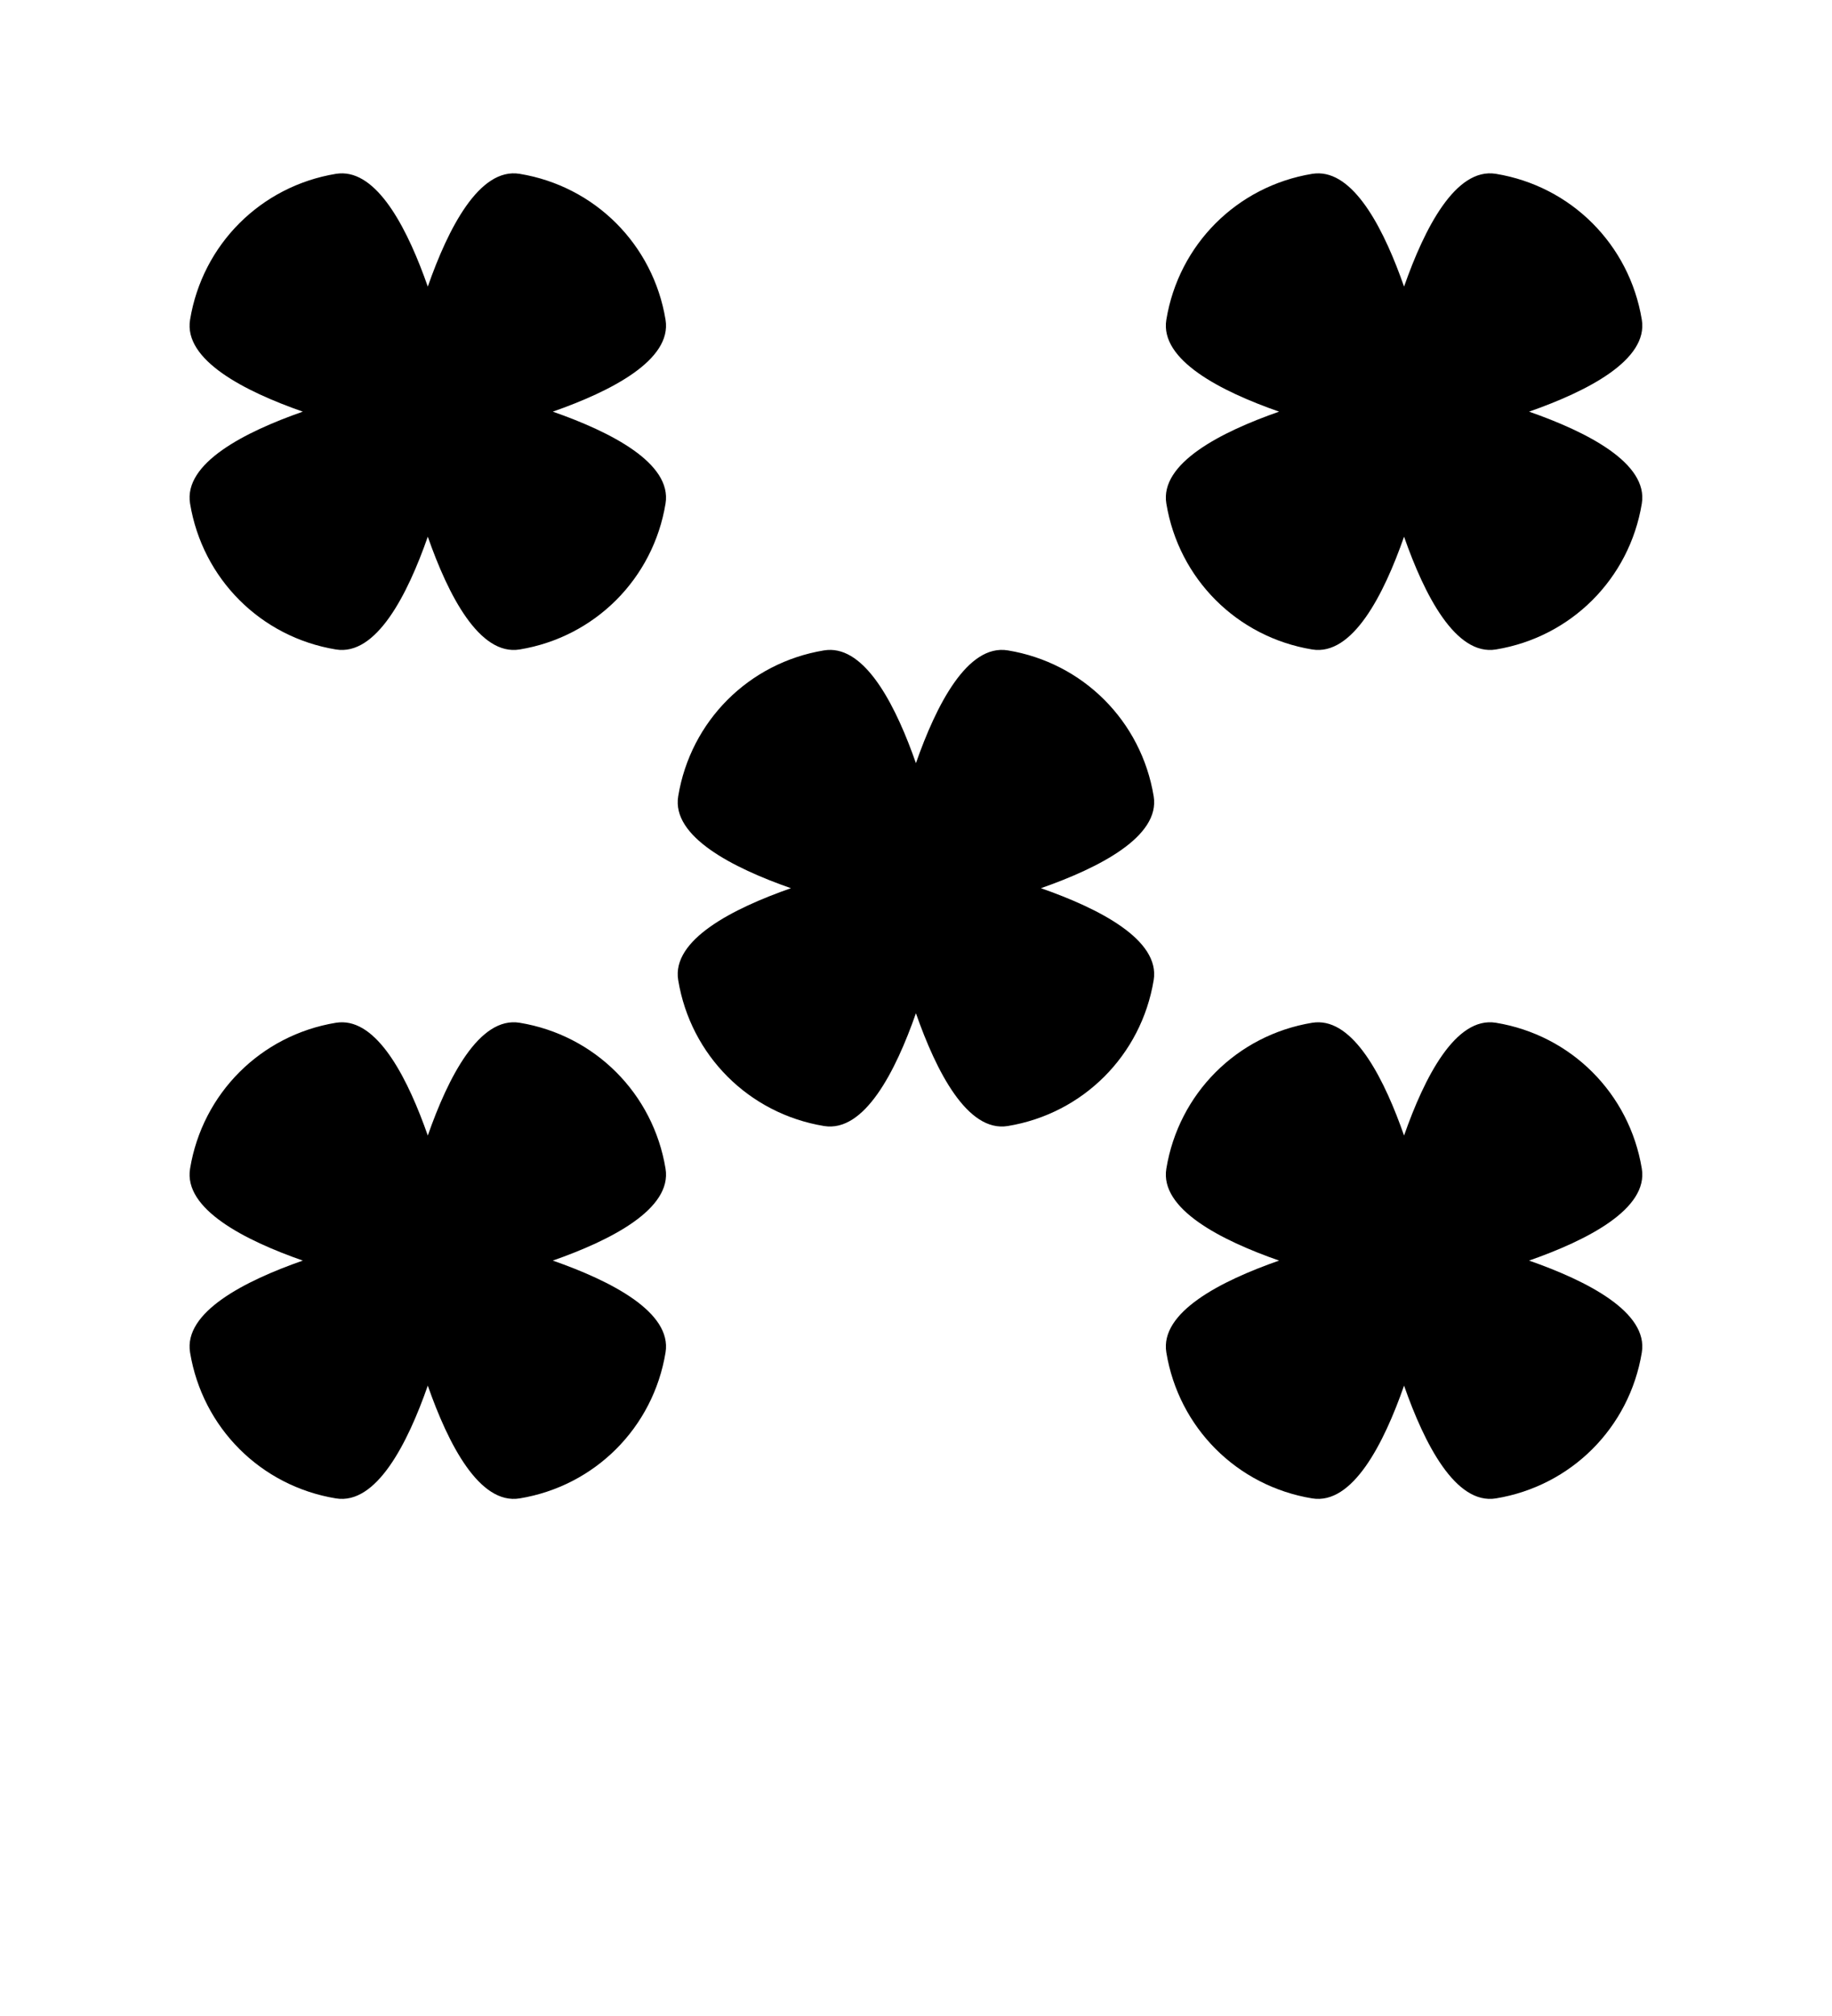 <?xml version="1.0" encoding="UTF-8" standalone="no"?>
<svg
   xmlns:dc="http://purl.org/dc/elements/1.1/"
   xmlns:cc="http://creativecommons.org/ns#"
   xmlns:rdf="http://www.w3.org/1999/02/22-rdf-syntax-ns#"
   xmlns:svg="http://www.w3.org/2000/svg"
   xmlns="http://www.w3.org/2000/svg"
   xmlns:sodipodi="http://sodipodi.sourceforge.net/DTD/sodipodi-0.dtd"
   xmlns:inkscape="http://www.inkscape.org/namespaces/inkscape"
   viewBox="0 0 100 110"
   version="1.1"
   id="svg23"
   sodipodi:docname="five.svg"
   inkscape:version="1.0 (4035a4fb49, 2020-05-01)">
  <defs
     id="defs27">
    <inkscape:path-effect
       effect="bspline"
       id="path-effect871"
       is_visible="true"
       lpeversion="1"
       weight="33.333"
       steps="2"
       helper_size="0"
       apply_no_weight="true"
       apply_with_weight="true"
       only_selected="false" />
    <inkscape:path-effect
       effect="mirror_symmetry"
       start_point="-244.078,-80.156"
       end_point="-244.078,36.5"
       center_point="-244.078,-21.828"
       id="path-effect866"
       is_visible="true"
       lpeversion="1"
       mode="free"
       discard_orig_path="false"
       fuse_paths="false"
       oposite_fuse="false"
       split_items="false" />
  </defs>
  <sodipodi:namedview
     pagecolor="#ffffff"
     bordercolor="#666666"
     borderopacity="1"
     objecttolerance="10"
     gridtolerance="10"
     guidetolerance="10"
     inkscape:pageopacity="0"
     inkscape:pageshadow="2"
     inkscape:window-width="1920"
     inkscape:window-height="1020"
     id="namedview25"
     showgrid="false"
     inkscape:zoom="5.6568542"
     inkscape:cx="1.5003264"
     inkscape:cy="48.240688"
     inkscape:window-x="0"
     inkscape:window-y="0"
     inkscape:window-maximized="1"
     inkscape:current-layer="g931"
     showguides="true"
     inkscape:guide-bbox="true"
     inkscape:document-rotation="0"
     inkscape:snap-bbox="true"
     inkscape:bbox-paths="true"
     inkscape:bbox-nodes="true"
     inkscape:snap-bbox-edge-midpoints="true"
     inkscape:snap-bbox-midpoints="true" />
  <g
     aria-label="♥"
     style="font-style:normal;font-variant:normal;font-weight:normal;font-stretch:normal;font-size:16px;line-height:1;font-family:sans-serif;-inkscape-font-specification:'sans-serif, Normal';font-variant-ligatures:normal;font-variant-position:normal;font-variant-caps:normal;font-variant-numeric:normal;font-variant-alternates:normal;text-indent:0;text-align:center;text-decoration:none;text-decoration-line:none;text-decoration-style:solid;text-decoration-color:#000000;letter-spacing:0px;word-spacing:0px;text-transform:none;writing-mode:lr-tb;direction:ltr;text-orientation:mixed;dominant-baseline:auto;baseline-shift:baseline;text-anchor:middle;white-space:normal;shape-padding:0;vector-effect:none;fill:#000000;fill-opacity:1;stroke:none;stroke-width:2.038;stroke-linecap:butt;stroke-linejoin:miter;stroke-miterlimit:4;stroke-dasharray:none;stroke-dashoffset:0;stroke-opacity:1"
     id="text1423"
     transform="matrix(0.26,0,0,-0.491,49.543,34.313)" />
  <g
     id="g931"
     transform="matrix(1.53,0,0,1.53,-29.255,-35.968)">
    <path
       id="rect873-7"
       style="fill:#000000;fill-rule:evenodd;stroke-width:1.544;stroke-linecap:round;stroke-linejoin:round;stroke-miterlimit:4;stroke-dasharray:none;paint-order:fill markers stroke"
       d="m 31.352,29.691 c -0.082,-0.002 -0.164,0.004 -0.248,0.017 -2.682,0.442 -4.761,2.52 -5.202,5.202 -0.237,1.44 1.947,2.554 4.022,3.279 -2.075,0.726 -4.259,1.839 -4.022,3.279 0.442,2.682 2.52,4.761 5.202,5.202 1.44,0.237 2.554,-1.947 3.279,-4.022 0.726,2.075 1.838,4.259 3.279,4.022 2.682,-0.442 4.761,-2.52 5.203,-5.202 0.237,-1.44 -1.947,-2.554 -4.022,-3.279 2.074,-0.726 4.259,-1.839 4.022,-3.279 -0.442,-2.682 -2.521,-4.761 -5.203,-5.202 -1.44,-0.237 -2.553,1.947 -3.279,4.022 C 33.699,31.776 32.672,29.725 31.352,29.691 Z" />
    <path
       d="m 66.182,29.691 c -0.082,-0.002 -0.164,0.004 -0.248,0.017 -2.682,0.442 -4.761,2.52 -5.202,5.202 -0.237,1.44 1.947,2.554 4.022,3.279 -2.075,0.726 -4.259,1.839 -4.022,3.279 0.442,2.682 2.52,4.761 5.202,5.202 1.44,0.237 2.554,-1.947 3.279,-4.022 0.726,2.075 1.838,4.259 3.279,4.022 2.682,-0.442 4.761,-2.52 5.203,-5.202 0.237,-1.44 -1.947,-2.554 -4.022,-3.279 2.074,-0.726 4.259,-1.839 4.022,-3.279 -0.442,-2.682 -2.521,-4.761 -5.203,-5.202 -1.44,-0.237 -2.553,1.947 -3.279,4.022 -0.683,-1.954 -1.71,-4.005 -3.031,-4.039 z"
       style="fill:#000000;fill-rule:evenodd;stroke-width:1.544;stroke-linecap:round;stroke-linejoin:round;stroke-miterlimit:4;stroke-dasharray:none;paint-order:fill markers stroke"
       id="rect873-7-0" />
    <path
       d="m 31.352,59.966 c -0.082,-0.002 -0.164,0.004 -0.248,0.017 -2.682,0.442 -4.761,2.52 -5.202,5.202 -0.237,1.44 1.947,2.554 4.022,3.279 -2.075,0.726 -4.259,1.839 -4.022,3.279 0.442,2.682 2.52,4.761 5.202,5.202 1.44,0.237 2.554,-1.947 3.279,-4.022 0.726,2.075 1.838,4.259 3.279,4.022 2.682,-0.442 4.761,-2.52 5.203,-5.202 0.237,-1.44 -1.947,-2.554 -4.022,-3.279 2.074,-0.726 4.259,-1.839 4.022,-3.279 -0.442,-2.682 -2.521,-4.761 -5.203,-5.202 -1.44,-0.237 -2.553,1.947 -3.279,4.022 C 33.699,62.052 32.672,60 31.352,59.966 Z"
       style="fill:#000000;fill-rule:evenodd;stroke-width:1.544;stroke-linecap:round;stroke-linejoin:round;stroke-miterlimit:4;stroke-dasharray:none;paint-order:fill markers stroke"
       id="rect873-7-9" />
    <path
       id="rect873-7-0-3"
       style="fill:#000000;fill-rule:evenodd;stroke-width:1.544;stroke-linecap:round;stroke-linejoin:round;stroke-miterlimit:4;stroke-dasharray:none;paint-order:fill markers stroke"
       d="m 66.182,59.966 c -0.082,-0.002 -0.164,0.004 -0.248,0.017 -2.682,0.442 -4.761,2.52 -5.202,5.202 -0.237,1.44 1.947,2.554 4.022,3.279 -2.075,0.726 -4.259,1.839 -4.022,3.279 0.442,2.682 2.52,4.761 5.202,5.202 1.44,0.237 2.554,-1.947 3.279,-4.022 0.726,2.075 1.838,4.259 3.279,4.022 2.682,-0.442 4.761,-2.52 5.203,-5.202 0.237,-1.44 -1.947,-2.554 -4.022,-3.279 2.074,-0.726 4.259,-1.839 4.022,-3.279 -0.442,-2.682 -2.521,-4.761 -5.203,-5.202 -1.44,-0.237 -2.553,1.947 -3.279,4.022 -0.683,-1.954 -1.71,-4.005 -3.031,-4.039 z" />
    <path
       id="rect873-7-9-6"
       style="fill:#000000;fill-rule:evenodd;stroke-width:1.544;stroke-linecap:round;stroke-linejoin:round;stroke-miterlimit:4;stroke-dasharray:none;paint-order:fill markers stroke"
       d="m 48.767,46.686 c -0.082,-0.002 -0.164,0.004 -0.248,0.017 -2.682,0.442 -4.761,2.52 -5.202,5.202 -0.237,1.44 1.947,2.554 4.022,3.279 -2.075,0.726 -4.259,1.839 -4.022,3.279 0.442,2.682 2.52,4.761 5.202,5.202 1.44,0.237 2.554,-1.947 3.279,-4.022 0.726,2.075 1.838,4.259 3.279,4.022 2.682,-0.442 4.761,-2.52 5.203,-5.202 0.237,-1.44 -1.947,-2.554 -4.022,-3.279 2.074,-0.726 4.259,-1.839 4.022,-3.279 -0.442,-2.682 -2.521,-4.761 -5.203,-5.202 -1.44,-0.237 -2.553,1.947 -3.279,4.022 -0.683,-1.954 -1.71,-4.005 -3.031,-4.039 z" />
  </g>
</svg>
